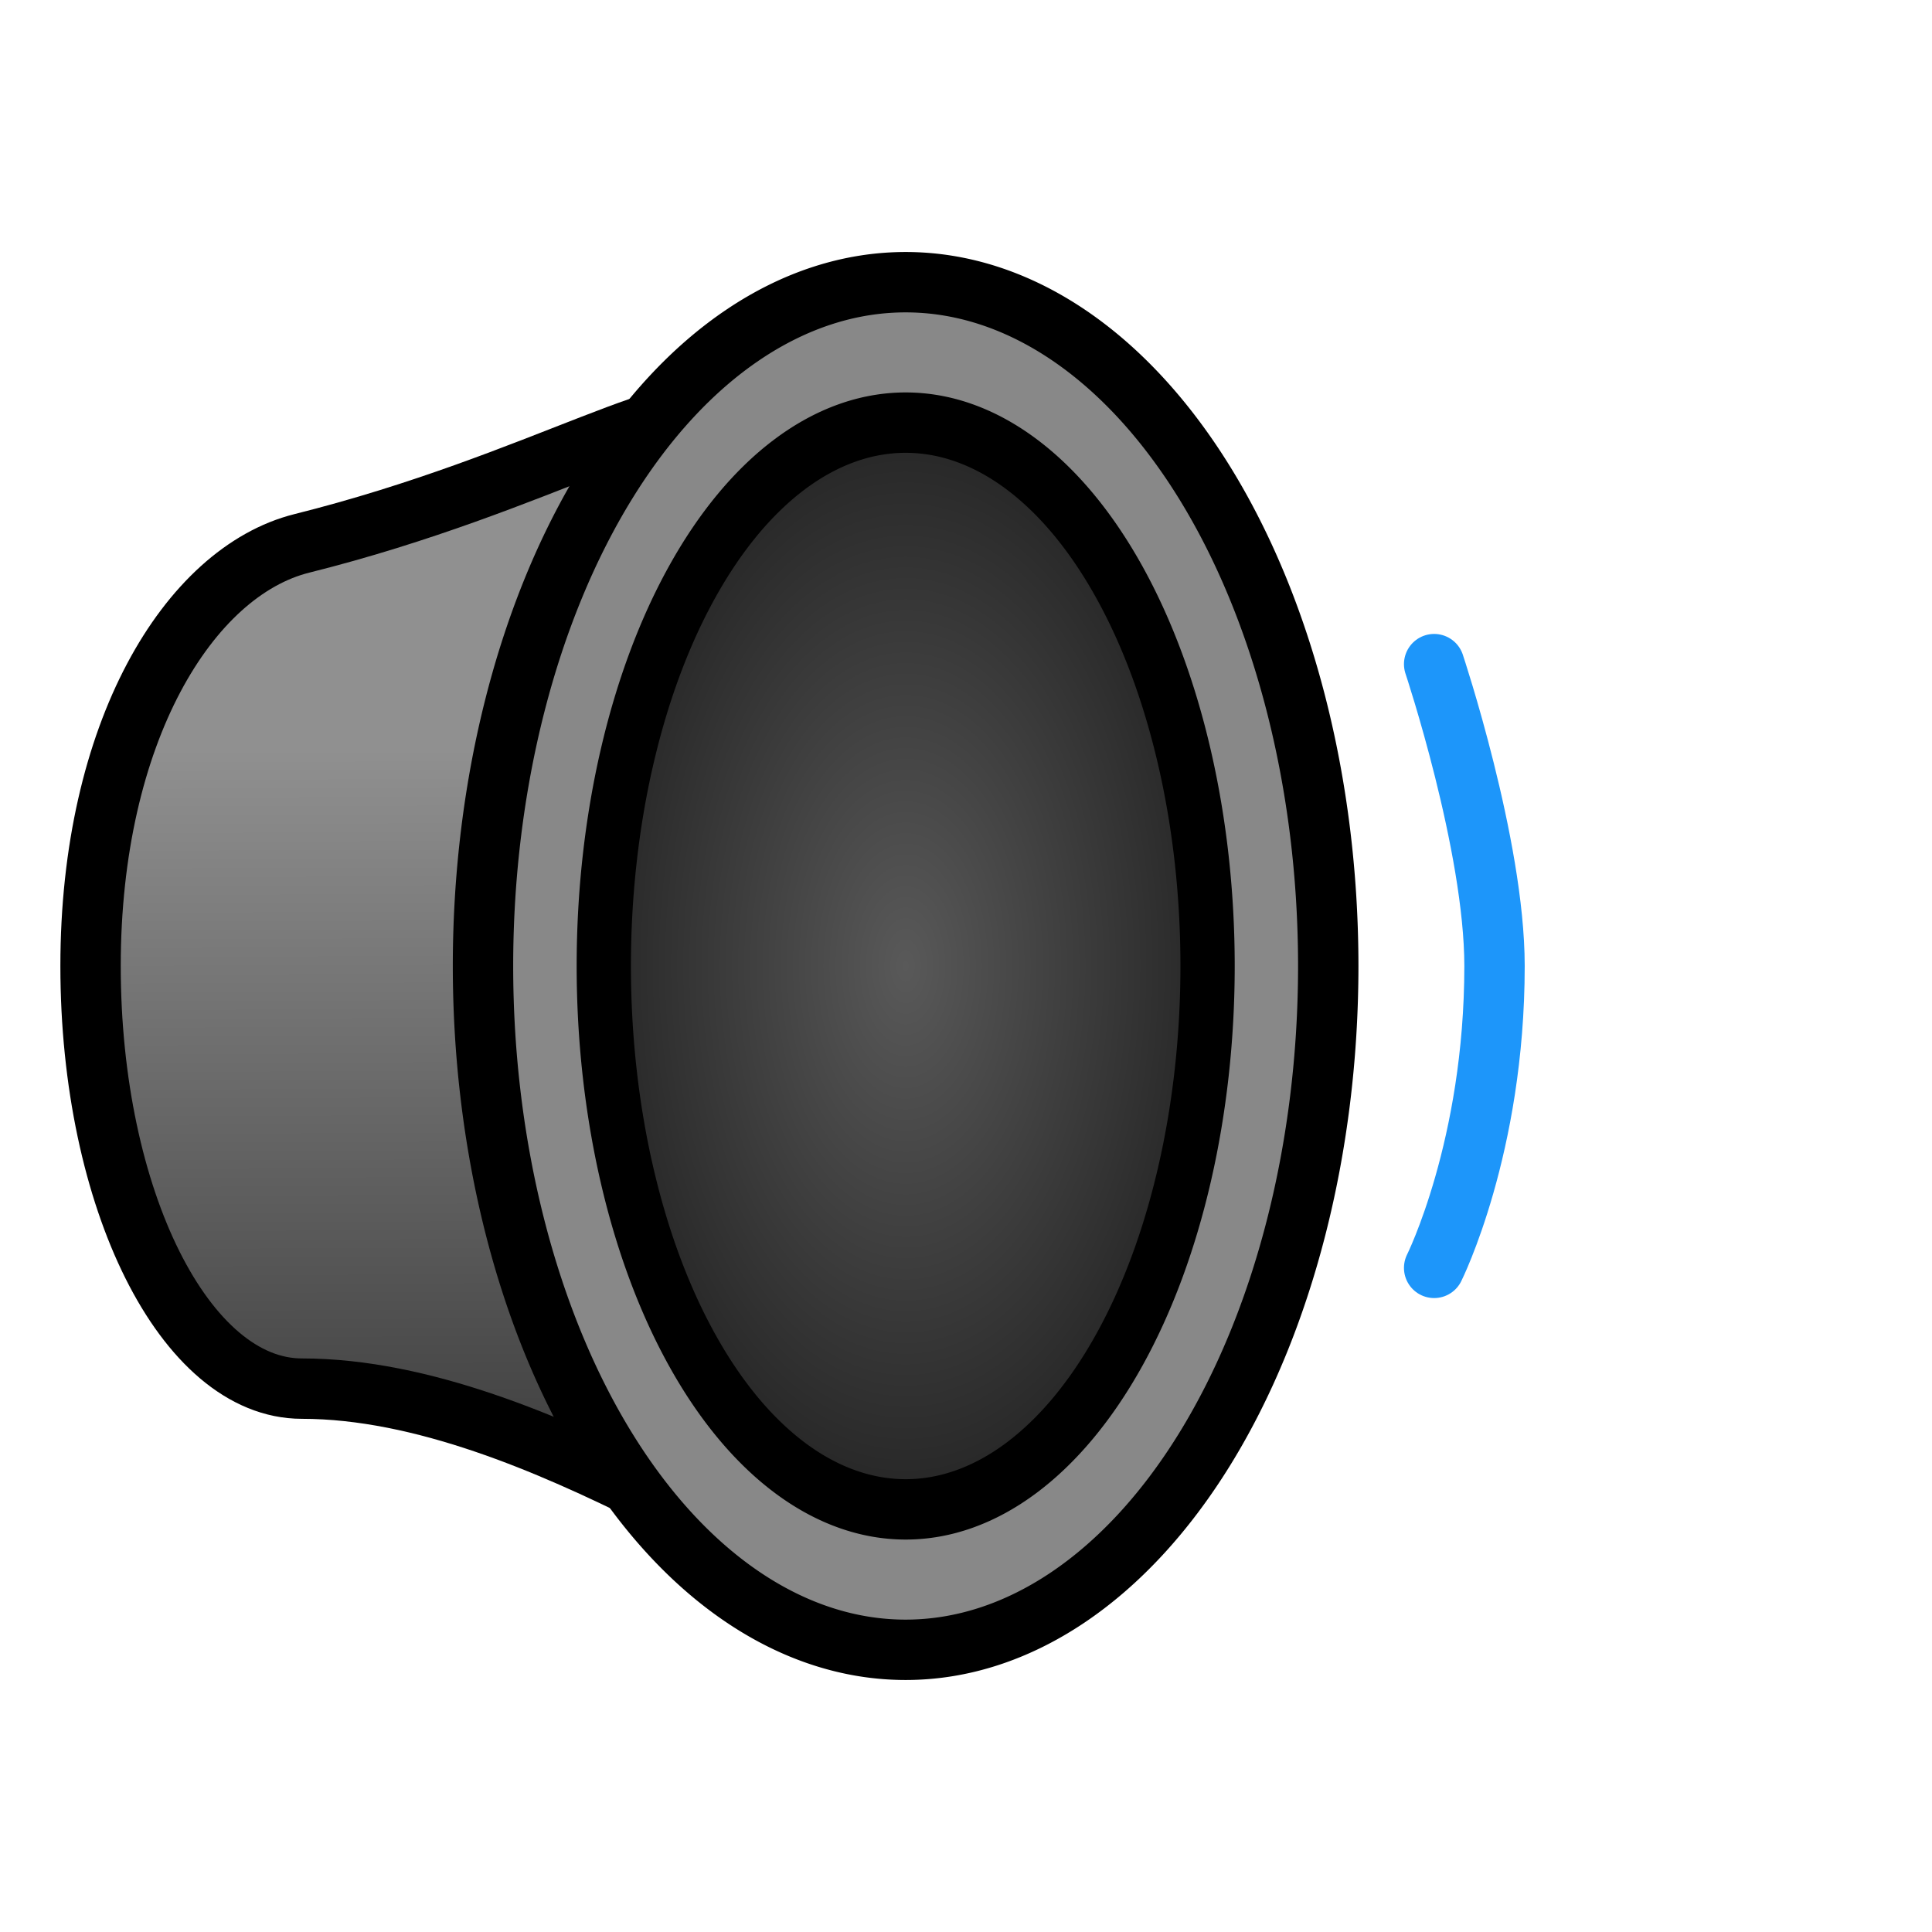 <?xml version="1.0" encoding="UTF-8" standalone="no"?>
<!-- Created with Inkscape (http://www.inkscape.org/) -->

<svg
   xmlns:dc="http://purl.org/dc/elements/1.1/"
   xmlns:cc="http://creativecommons.org/ns#"
   xmlns:rdf="http://www.w3.org/1999/02/22-rdf-syntax-ns#"
   xmlns:svg="http://www.w3.org/2000/svg"
   xmlns="http://www.w3.org/2000/svg"
   xmlns:xlink="http://www.w3.org/1999/xlink"
   xmlns:sodipodi="http://sodipodi.sourceforge.net/DTD/sodipodi-0.dtd"
   xmlns:inkscape="http://www.inkscape.org/namespaces/inkscape"
   width="32"
   height="32"
   id="svg2"
   version="1.1"
   inkscape:version="0.48.1 r9760"
   inkscape:export-filename="/home/klange/cgiserver/pages/amp/www-data/images/ui2/buttons/volume-down.png"
   inkscape:export-xdpi="90"
   inkscape:export-ydpi="90"
   sodipodi:docname="volume-up.svg">
  <defs
     id="defs4">
    <linearGradient
       id="linearGradient4477">
      <stop
         style="stop-color:#363636;stop-opacity:1;"
         offset="0"
         id="stop4479" />
      <stop
         style="stop-color:#909090;stop-opacity:1;"
         offset="1"
         id="stop4481" />
    </linearGradient>
    <linearGradient
       id="linearGradient4455">
      <stop
         style="stop-color:#595959;stop-opacity:1;"
         offset="0"
         id="stop4457" />
      <stop
         style="stop-color:#232323;stop-opacity:1;"
         offset="1"
         id="stop4459" />
    </linearGradient>
    <radialGradient
       inkscape:collect="always"
       xlink:href="#linearGradient4455"
       id="radialGradient4461"
       cx="15"
       cy="16"
       fx="15"
       fy="16"
       r="6.062"
       gradientTransform="matrix(1,0,0,1.567,0,-9.073)"
       gradientUnits="userSpaceOnUse" />
    <linearGradient
       inkscape:collect="always"
       xlink:href="#linearGradient4477"
       id="linearGradient4483"
       x1="6.559"
       y1="25.582"
       x2="6.52"
       y2="12.392"
       gradientUnits="userSpaceOnUse" />
  </defs>
  <sodipodi:namedview
     id="base"
     pagecolor="#ffffff"
     bordercolor="#666666"
     borderopacity="1.0"
     inkscape:pageopacity="0.0"
     inkscape:pageshadow="2"
     inkscape:zoom="14.481547"
     inkscape:cx="15.930617"
     inkscape:cy="13.099043"
     inkscape:document-units="px"
     inkscape:current-layer="layer1"
     showgrid="true"
     showguides="false"
     inkscape:window-width="1440"
     inkscape:window-height="840"
     inkscape:window-x="0"
     inkscape:window-y="32"
     inkscape:window-maximized="1"
     inkscape:snap-global="false">
    <inkscape:grid
       type="xygrid"
       id="grid2985"
       empspacing="8"
       visible="true"
       enabled="true"
       snapvisiblegridlinesonly="true" />
  </sodipodi:namedview>
  <g
     inkscape:label="Layer 1"
     inkscape:groupmode="layer"
     id="layer1"
     transform="translate(0,-1020.362)">
    <path
       transform="translate(0,1020.362)"
       style="color:#000000;fill:url(#linearGradient4483);fill-opacity:1;stroke:#000000;stroke-width:1;stroke-linecap:round;stroke-linejoin:round;stroke-miterlimit:4;stroke-opacity:1;stroke-dashoffset:0;marker:none;visibility:visible;display:inline;overflow:visible;enable-background:accumulate"
       d="m 8.5,16 c 0,2.48 6.472,8.756 5.5,10 C 13.456,26.695 9,23 5,23 3.067,23 1.5,19.866 1.5,16 1.5,12.134 3.125,9.469 5,9 9,8 11.463,6.331 12,7 12.991,8.236 8.5,13.492 8.5,16 z"
       id="path4442"
       inkscape:connector-curvature="0"
       sodipodi:nodetypes="sssssss" />
    <path
       sodipodi:type="arc"
       style="color:#000000;fill:#888888;stroke:#000000;stroke-width:1;stroke-linecap:round;stroke-linejoin:round;stroke-miterlimit:4;stroke-opacity:1;stroke-dasharray:none;stroke-dashoffset:0;marker:none;visibility:visible;display:inline;overflow:visible;enable-background:accumulate;fill-opacity:1"
       id="path4444"
       sodipodi:cx="15"
       sodipodi:cy="16"
       sodipodi:rx="7"
       sodipodi:ry="11.326238"
       d="M 22,16 A 7,11.326 0 1 1 8,16 7,11.326 0 1 1 22,16 z"
       transform="translate(0,1020.362)" />
    <path
       sodipodi:type="arc"
       style="color:#000000;fill:url(#radialGradient4461);stroke:#000000;stroke-width:1;stroke-linecap:round;stroke-linejoin:round;stroke-miterlimit:4;stroke-opacity:1;stroke-dasharray:none;stroke-dashoffset:0;marker:none;visibility:visible;display:inline;overflow:visible;enable-background:accumulate;fill-opacity:1"
       id="path4440"
       sodipodi:cx="15"
       sodipodi:cy="16"
       sodipodi:rx="5.5623059"
       sodipodi:ry="9"
       d="M 20.562,16 A 5.562,9 0 1 1 9.438,16 5.562,9 0 1 1 20.562,16 z"
       transform="matrix(0.899,0,0,1,1.516,1020.362)" />
    <path
       style="fill:none;stroke:#1d96fa;stroke-width:1px;stroke-linecap:round;stroke-linejoin:round;stroke-opacity:1"
       d="m 23.754,1031.362 c 0,0 1,3 1,5 0,3 -1,5 -1,5"
       id="path4463"
       inkscape:connector-curvature="0"
       sodipodi:nodetypes="csc" />
  </g>
</svg>
